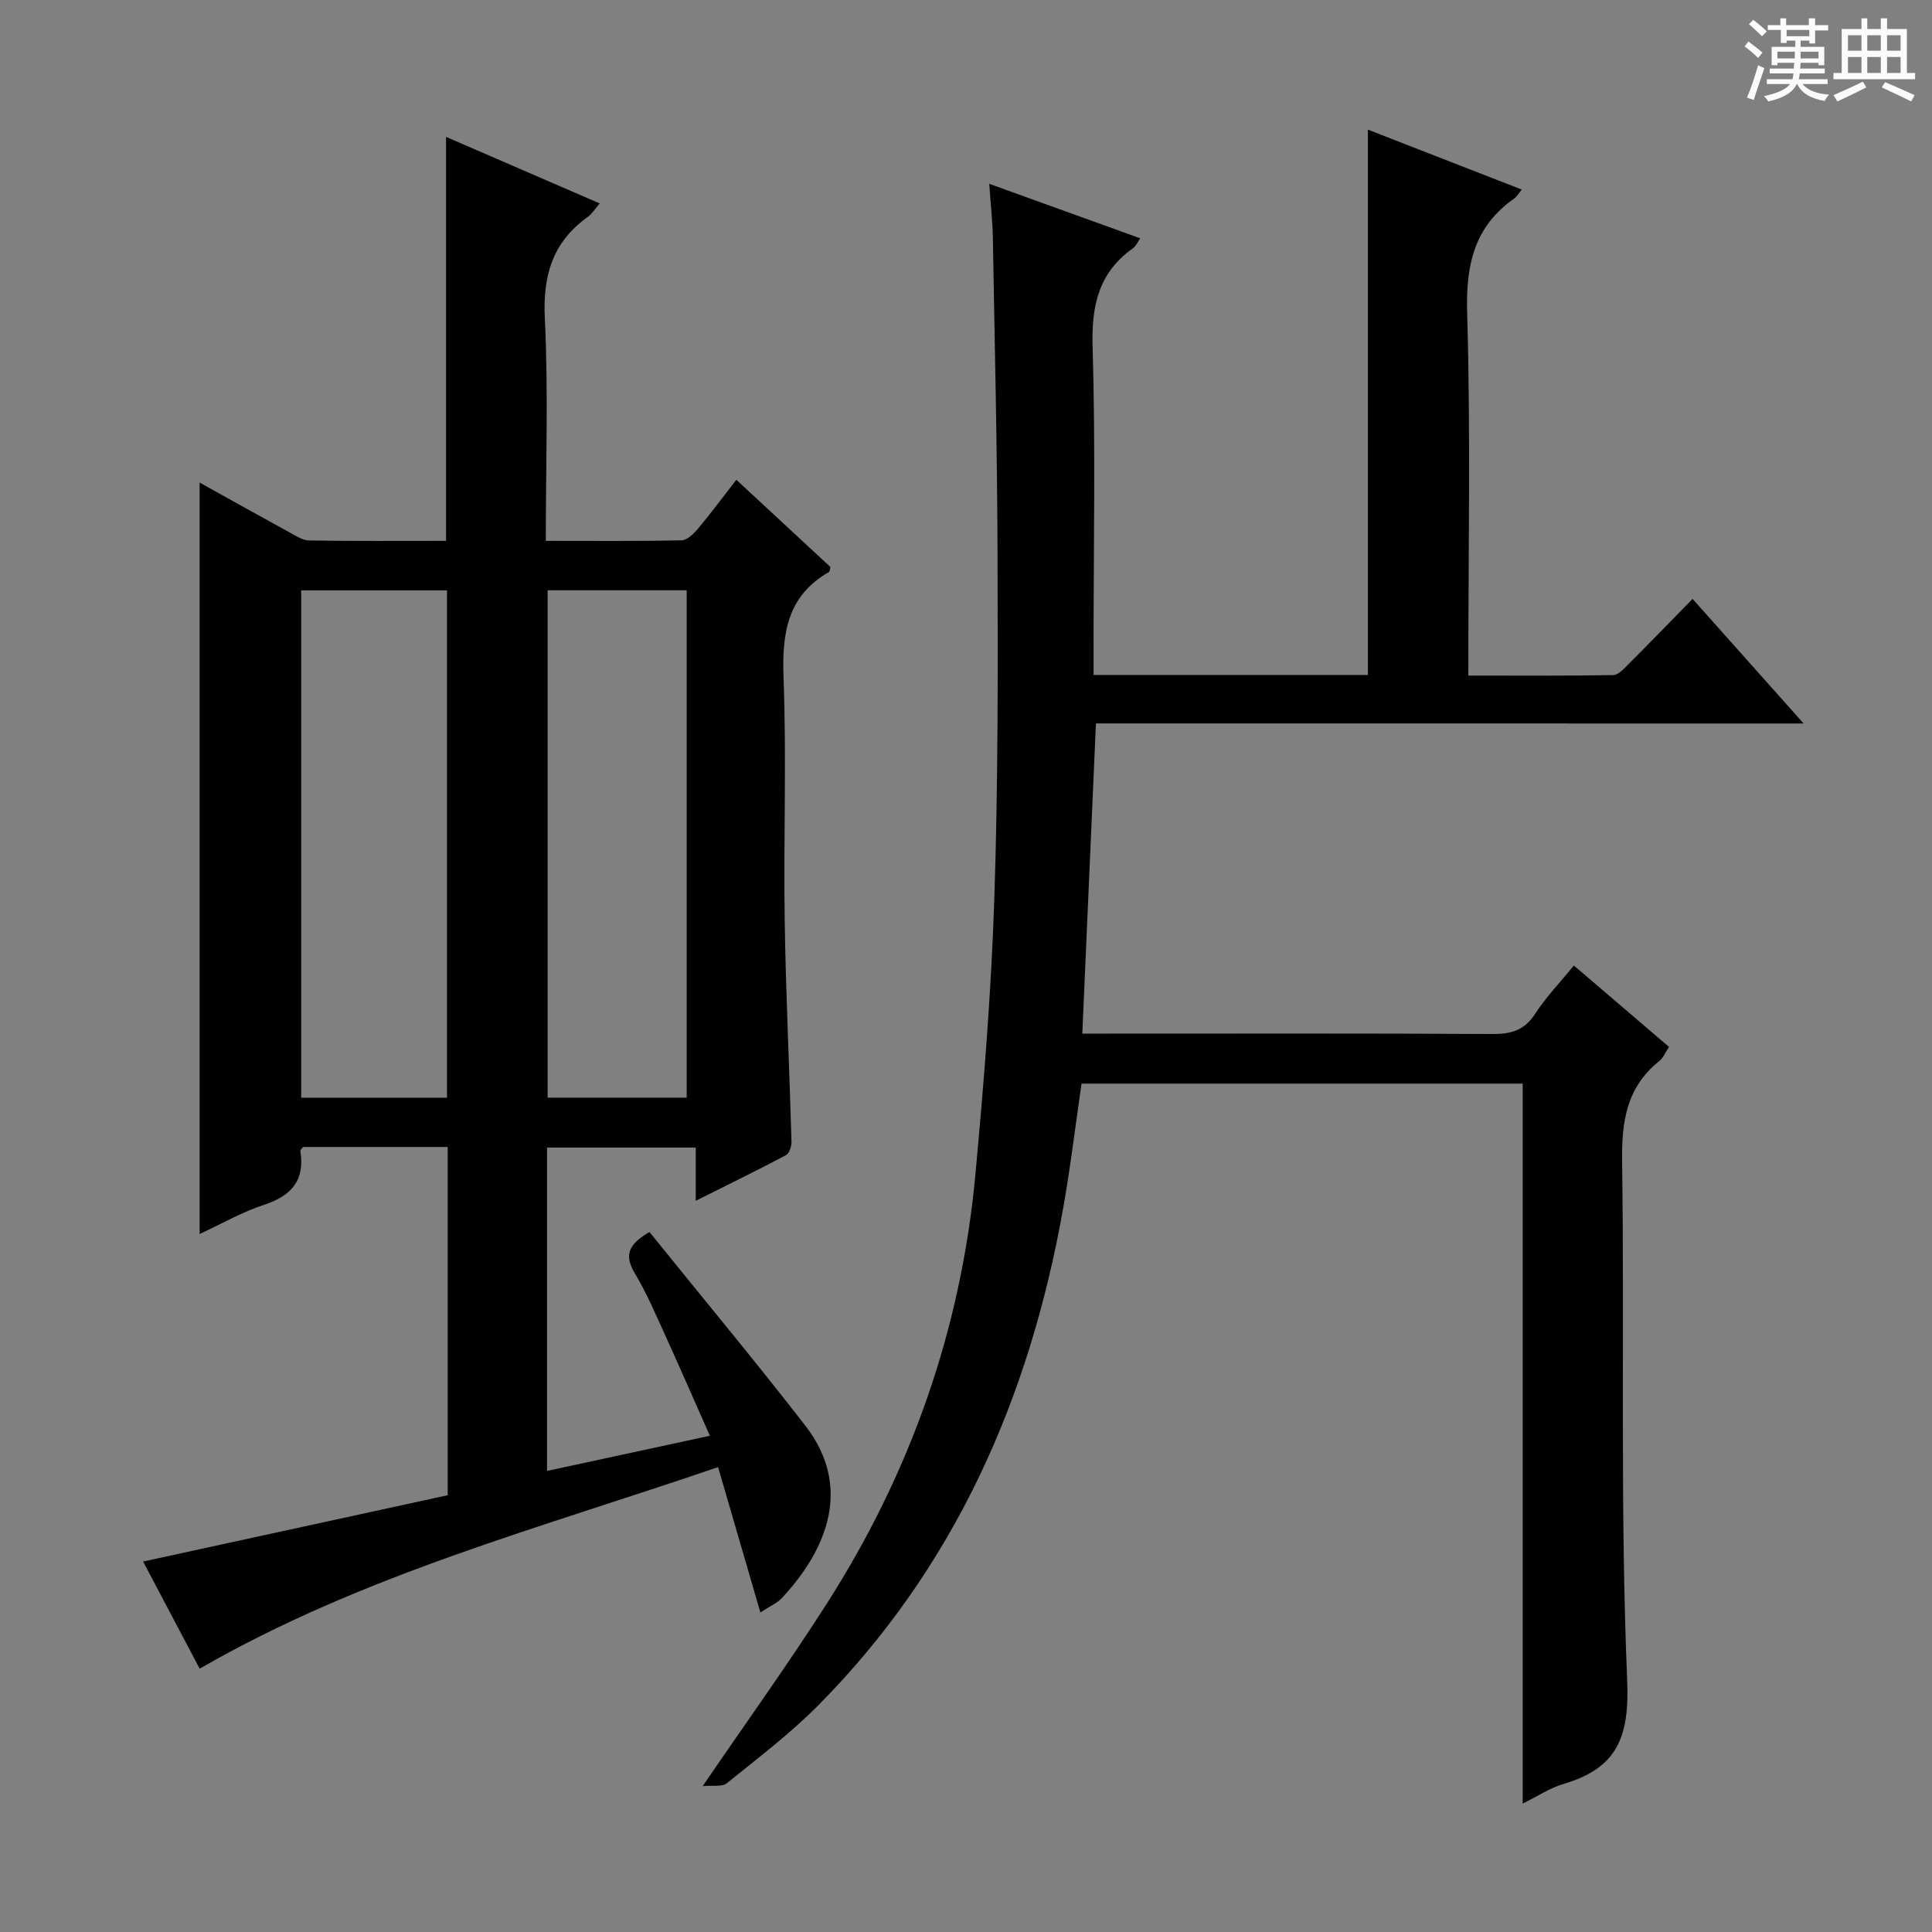 <svg enable-background="new 0 0 400 400" viewBox="0 0 400 400" xmlns="http://www.w3.org/2000/svg"><rect x="0" y="0" width="400" height="400" fill="#808080" stroke="none"/><path d="m361.2 9.6.8-1c.9.7 1.9 1.4 2.9 2.3l-.9 1.1c-1-1-2-1.8-2.8-2.4zm.5 10.6c.9-2.1 1.6-4.3 2.3-6.7.4.2.8.4 1.3.6-.7 2.1-1.5 4.3-2.2 6.6zm.4-15.2.9-.9c1 .8 2 1.6 2.8 2.4l-1 1c-.9-.9-1.8-1.7-2.7-2.5zm12.5-1.2h1.2v1.4h2.7v1.1h-2.7v2.7h-1.2v-.6h-1.8v1.3h4.9v3.8h-1.2v-.5h-3.7c0 .4-.1.9-.1 1.2h5.1v1h-5.2c0 .5-.1.9-.2 1.2h6v1h-5.2c1.1 1.3 2.9 2 5.5 2.2-.4.4-.7.8-.9 1.3-2.9-.5-4.8-1.6-5.7-3.5h-.1c-.8 1.7-2.7 2.9-5.9 3.6-.2-.4-.6-.8-.9-1.1 2.8-.6 4.6-1.4 5.4-2.5h-4.8v-1h5.3c.1-.3.2-.7.2-1.2h-4.9v-1h5c0-.4 0-.8.1-1.2h-3.5v.5h-1.2v-3.8h4.9v-1.3h-1.8v.5h-1.2v-2.7h-2.7v-1h2.6v-1.4h1.2v1.4h4.7v-1.4zm-6.6 8.3h3.6c0-.4 0-.9 0-1.4h-3.6zm1.9-4.6h4.7v-1.3h-4.7zm6.6 3.2h-3.7v1.4h3.7z" fill="#fafbfa"/><path d="m385.3 3.8h1.3v2.2h2.8v-2.2h1.3v2.2h4.1v9.1h1.7v1.3h-16.9v-1.3h1.7v-9.1h4.1v-2.2zm.4 13.1.7 1.2c-1.8.9-3.8 1.9-6 2.9-.2-.4-.5-.8-.8-1.3 2.3-1 4.3-1.9 6.1-2.8zm-3.1-6.4h2.8v-3.2h-2.8zm0 4.6h2.8v-3.3h-2.8zm4-4.6h2.8v-3.2h-2.8zm0 4.6h2.8v-3.3h-2.8zm3.7 1.9c2.1.9 4.1 1.8 6.1 2.7l-.7 1.3c-2.2-1.1-4.2-2-6.1-2.9zm3.2-9.7h-2.8v3.2h2.8zm-2.8 7.8h2.8v-3.3h-2.8z" fill="#fafbfa"/><g fill="#010000"><path d="m134.47 255.08c10.79 13.37 21.74 26.53 32.23 40.04 10.63 13.7 3.24 27.15-4.91 35.83-.86.92-2.14 1.45-4.36 2.89-2.99-10.26-5.8-19.92-8.76-30.09-36.83 12.62-73.69 22.34-107.33 41.73-4.01-7.58-8.08-15.3-11.71-22.18 21.15-4.6 42.15-9.18 63.06-13.73 0-24.58 0-48.18 0-72.1-10.16 0-20.07 0-29.96 0-.22.33-.57.62-.54.85.97 6.1-1.89 9.28-7.57 11.14-4.5 1.47-8.69 3.9-13.29 6.03 0-52.1 0-103.58 0-155.58 6.22 3.46 12.41 6.92 18.62 10.32 1.29.7 2.7 1.65 4.06 1.67 9.46.15 18.92.08 28.34.08 0-27.99 0-55.54 0-83.64 10.52 4.56 20.99 9.09 31.82 13.78-1.01 1.16-1.61 2.17-2.48 2.79-7.29 5.21-9.33 12.13-8.89 21.03.74 15.1.2 30.27.2 46.04 9.57 0 18.84.09 28.1-.11 1.17-.03 2.53-1.36 3.42-2.42 2.66-3.18 5.13-6.51 7.93-10.12 6.66 6.17 13.09 12.13 19.48 18.06-.12.44-.1.92-.3 1.04-8.72 4.98-9.75 12.81-9.4 22.02.62 16.64-.02 33.33.23 49.99.23 15.3.98 30.59 1.41 45.89.03.96-.45 2.47-1.15 2.84-5.95 3.15-12 6.1-18.67 9.44 0-4.09 0-7.36 0-11.02-10.43 0-20.47 0-30.79 0v66.95c11.11-2.4 22.04-4.76 33.71-7.28-3.19-7.2-6.14-13.99-9.21-20.73-2-4.39-3.9-8.86-6.37-12.99-2.09-3.54-1.48-5.83 3.08-8.46zm-72.11-132.85v105.04h30.19c0-35.18 0-70.03 0-105.04-10.17 0-19.96 0-30.19 0zm51.02-.02v105.05h28.79c0-35.19 0-70.05 0-105.05-9.74 0-19.05 0-28.79 0z"/><path d="m226.9 149.78c-.96 21.88-1.88 42.77-2.82 64.22h5.52c26.5 0 53-.07 79.49.08 3.82.02 6.54-.79 8.73-4.16 2.23-3.45 5.13-6.46 8.03-10.02 6.66 5.69 13.07 11.18 19.7 16.85-.75 1.12-1.2 2.28-2.03 2.94-6.77 5.42-7.8 12.51-7.68 20.8.51 35.82-.44 71.69 1.05 107.45.49 11.87-2.18 18.14-13.13 21.39-2.91.86-5.55 2.64-8.5 4.08 0-50.02 0-99.39 0-149.06-30.38 0-60.79 0-91.34 0-1.28 8.79-2.32 17.51-3.86 26.13-6.98 39.05-22.37 74.03-50.61 102.55-5.83 5.89-12.52 10.95-18.99 16.18-.97.78-2.89.38-4.98.59 9.15-13.4 17.8-25.41 25.75-37.87 17.28-27.05 27.72-56.62 30.7-88.61 1.77-19.02 3.3-38.11 3.93-57.19.79-23.63.74-47.29.67-70.94-.06-21.98-.59-43.96-.97-65.93-.06-3.46-.45-6.91-.75-11.2 10.8 3.89 20.89 7.53 31.27 11.28-.57.8-.9 1.62-1.5 2.05-7.09 5.03-8.62 11.83-8.37 20.32.62 20.65.2 41.32.2 61.99v6.04h56.8c0-37.42 0-74.79 0-112.9 10.57 4.11 21.09 8.21 31.86 12.41-.68.83-1.01 1.46-1.53 1.82-8.32 5.82-10.07 13.76-9.78 23.67.72 24.8.24 49.63.24 75.13 10.16 0 20.08.07 30-.1 1.06-.02 2.22-1.32 3.13-2.23 4.36-4.36 8.64-8.78 13.3-13.54 7.61 8.54 14.97 16.8 22.99 25.79-49.33-.01-97.84-.01-146.52-.01z"/></g></svg>